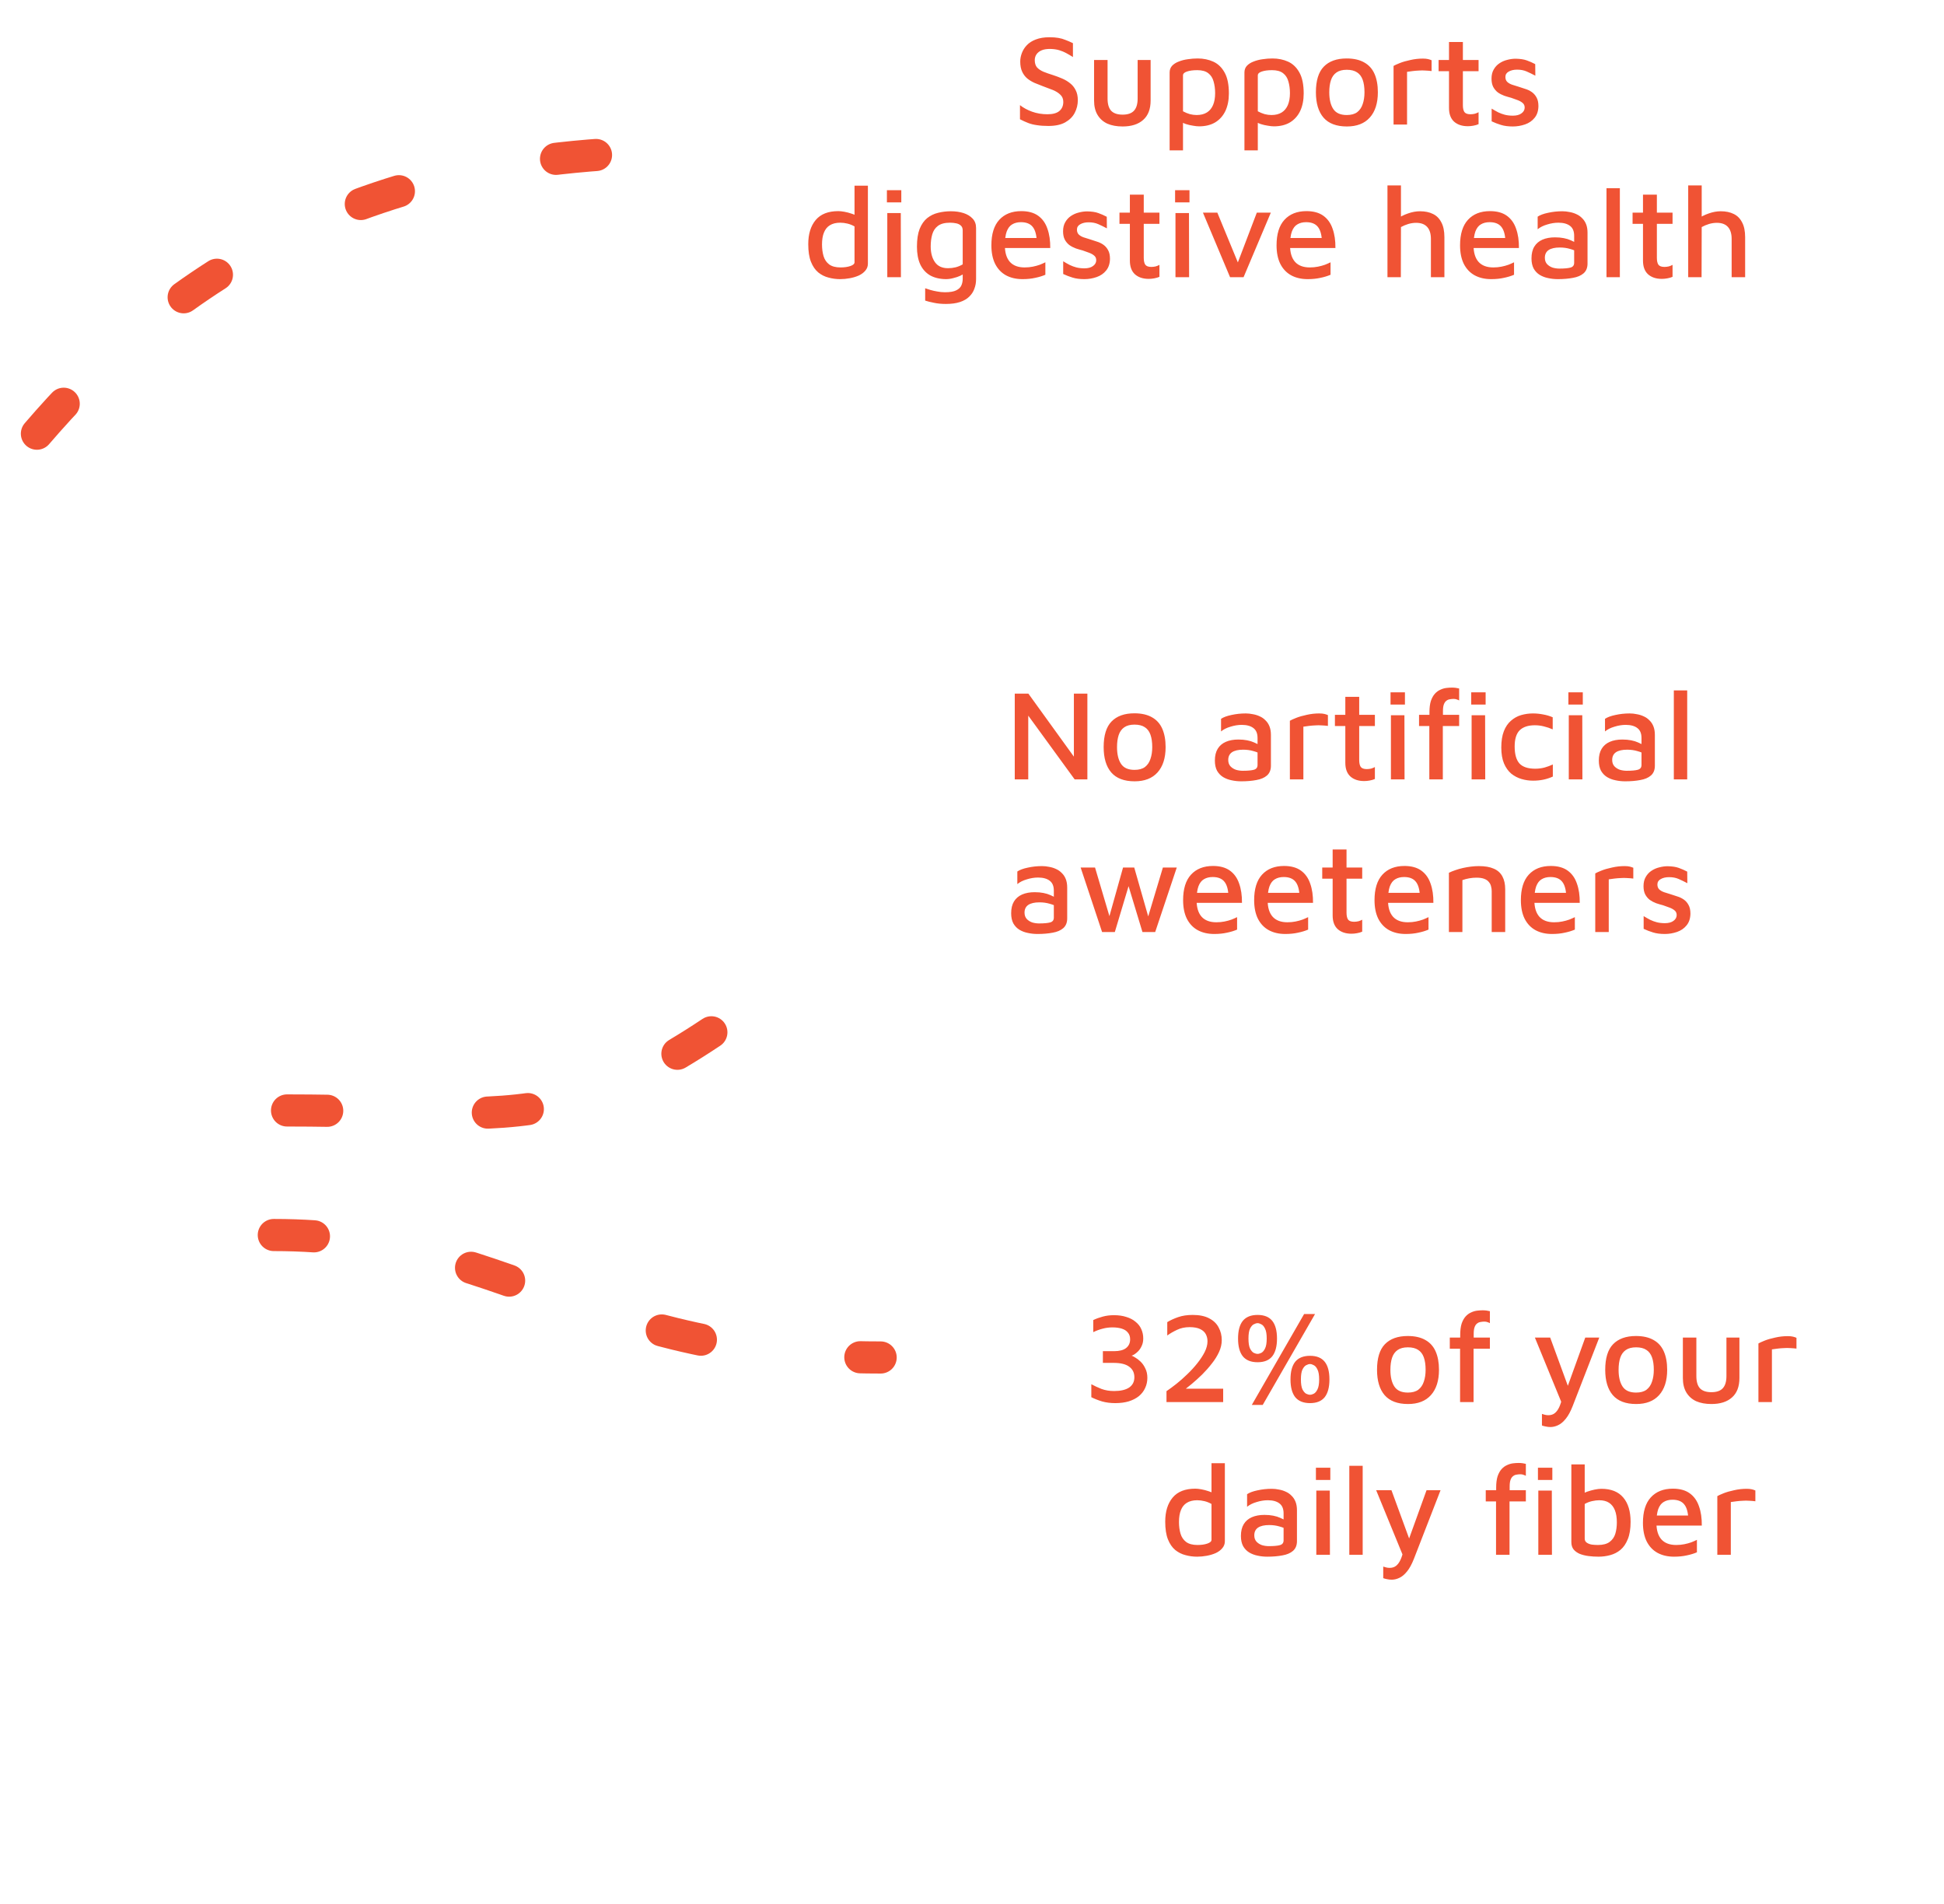 <svg width="484" height="474" viewBox="0 0 484 474" fill="none" xmlns="http://www.w3.org/2000/svg">
<path d="M9.191 107.95C37.685 74.817 83.41 37.776 169.873 37.776" stroke="#F05334" stroke-width="8" stroke-linecap="round" stroke-dasharray="10 40"/>
<path d="M68.168 307.413C125.158 307.413 146.363 337.896 219.255 337.896" stroke="#F05334" stroke-width="8" stroke-linecap="round" stroke-dasharray="10 40"/>
<path d="M71.464 276.408C134.101 276.408 143.712 286.208 208.653 233.195" stroke="#F05334" stroke-width="8" stroke-linecap="round" stroke-dasharray="10 40"/>
<path d="M261.018 31.352C259.951 31.352 259.012 31.288 258.202 31.16C257.391 31.053 256.655 30.872 255.994 30.616C255.332 30.36 254.65 30.051 253.946 29.688V26.168C254.778 26.829 255.78 27.373 256.954 27.8C258.148 28.227 259.428 28.44 260.794 28.44C262.116 28.44 263.098 28.173 263.738 27.64C264.399 27.085 264.73 26.328 264.73 25.368C264.73 24.621 264.484 24.024 263.994 23.576C263.524 23.107 262.895 22.712 262.106 22.392C261.316 22.072 260.474 21.752 259.578 21.432C258.895 21.176 258.223 20.909 257.562 20.632C256.9 20.333 256.303 19.971 255.77 19.544C255.236 19.096 254.81 18.531 254.49 17.848C254.17 17.165 254.01 16.323 254.01 15.32C254.01 14.616 254.148 13.901 254.426 13.176C254.703 12.451 255.119 11.8 255.674 11.224C256.25 10.627 256.996 10.157 257.914 9.816C258.852 9.453 259.972 9.272 261.274 9.272C262.127 9.272 262.863 9.325 263.482 9.432C264.122 9.539 264.719 9.709 265.274 9.944C265.85 10.157 266.468 10.424 267.13 10.744V14.2C266.596 13.859 266.052 13.539 265.498 13.24C264.964 12.941 264.378 12.696 263.738 12.504C263.098 12.312 262.383 12.205 261.594 12.184C260.698 12.163 259.962 12.269 259.386 12.504C258.81 12.739 258.372 13.069 258.074 13.496C257.775 13.923 257.626 14.413 257.626 14.968C257.626 15.715 257.807 16.312 258.17 16.76C258.554 17.187 259.087 17.549 259.77 17.848C260.452 18.125 261.242 18.403 262.138 18.68C262.927 18.936 263.695 19.224 264.442 19.544C265.188 19.864 265.85 20.259 266.426 20.728C267.002 21.176 267.46 21.741 267.802 22.424C268.164 23.107 268.346 23.949 268.346 24.952C268.346 26.061 268.09 27.107 267.578 28.088C267.087 29.048 266.298 29.837 265.21 30.456C264.143 31.053 262.746 31.352 261.018 31.352ZM279.496 31.48C278.024 31.48 276.755 31.245 275.688 30.776C274.643 30.285 273.832 29.56 273.256 28.6C272.68 27.64 272.392 26.445 272.392 25.016V14.936H275.752V24.536C275.752 25.901 276.051 26.915 276.648 27.576C277.267 28.216 278.216 28.536 279.496 28.536C280.776 28.536 281.715 28.216 282.312 27.576C282.931 26.915 283.24 25.901 283.24 24.536V14.936H286.472V25.016C286.472 27.149 285.853 28.76 284.616 29.848C283.4 30.936 281.693 31.48 279.496 31.48ZM298.533 31.448C298.127 31.448 297.626 31.395 297.029 31.288C296.431 31.203 295.834 31.064 295.237 30.872C294.639 30.659 294.117 30.381 293.669 30.04L294.533 28.952V37.432H291.205V18.04C291.205 17.379 291.407 16.824 291.813 16.376C292.239 15.928 292.794 15.576 293.477 15.32C294.159 15.043 294.906 14.851 295.717 14.744C296.549 14.616 297.37 14.552 298.181 14.552C299.61 14.552 300.911 14.819 302.085 15.352C303.258 15.885 304.197 16.792 304.901 18.072C305.605 19.331 305.957 21.059 305.957 23.256C305.957 24.92 305.669 26.371 305.093 27.608C304.517 28.824 303.674 29.773 302.565 30.456C301.455 31.117 300.111 31.448 298.533 31.448ZM297.925 28.632C298.949 28.632 299.802 28.419 300.485 27.992C301.167 27.565 301.679 26.947 302.021 26.136C302.362 25.325 302.533 24.344 302.533 23.192C302.533 22.125 302.405 21.155 302.149 20.28C301.914 19.405 301.477 18.723 300.837 18.232C300.197 17.72 299.279 17.464 298.085 17.464C297.018 17.464 296.154 17.581 295.493 17.816C294.853 18.029 294.533 18.349 294.533 18.776V27.704C295.087 28.003 295.653 28.237 296.229 28.408C296.805 28.557 297.37 28.632 297.925 28.632ZM317.158 31.448C316.752 31.448 316.251 31.395 315.654 31.288C315.056 31.203 314.459 31.064 313.862 30.872C313.264 30.659 312.742 30.381 312.294 30.04L313.158 28.952V37.432H309.83V18.04C309.83 17.379 310.032 16.824 310.438 16.376C310.864 15.928 311.419 15.576 312.102 15.32C312.784 15.043 313.531 14.851 314.342 14.744C315.174 14.616 315.995 14.552 316.806 14.552C318.235 14.552 319.536 14.819 320.71 15.352C321.883 15.885 322.822 16.792 323.526 18.072C324.23 19.331 324.582 21.059 324.582 23.256C324.582 24.92 324.294 26.371 323.718 27.608C323.142 28.824 322.299 29.773 321.19 30.456C320.08 31.117 318.736 31.448 317.158 31.448ZM316.55 28.632C317.574 28.632 318.427 28.419 319.11 27.992C319.792 27.565 320.304 26.947 320.646 26.136C320.987 25.325 321.158 24.344 321.158 23.192C321.158 22.125 321.03 21.155 320.774 20.28C320.539 19.405 320.102 18.723 319.462 18.232C318.822 17.72 317.904 17.464 316.71 17.464C315.643 17.464 314.779 17.581 314.118 17.816C313.478 18.029 313.158 18.349 313.158 18.776V27.704C313.712 28.003 314.278 28.237 314.854 28.408C315.43 28.557 315.995 28.632 316.55 28.632ZM335.335 31.48C332.732 31.48 330.791 30.744 329.511 29.272C328.252 27.8 327.623 25.699 327.623 22.968C327.623 20.067 328.273 17.944 329.575 16.6C330.897 15.235 332.796 14.552 335.271 14.552C337.041 14.552 338.503 14.883 339.655 15.544C340.807 16.184 341.66 17.133 342.215 18.392C342.769 19.651 343.047 21.176 343.047 22.968C343.047 25.677 342.375 27.779 341.031 29.272C339.708 30.744 337.809 31.48 335.335 31.48ZM335.303 28.632C336.391 28.632 337.255 28.397 337.895 27.928C338.535 27.437 338.993 26.765 339.271 25.912C339.569 25.059 339.719 24.077 339.719 22.968C339.719 21.731 339.569 20.696 339.271 19.864C338.972 19.032 338.503 18.413 337.863 18.008C337.223 17.581 336.369 17.368 335.303 17.368C334.236 17.368 333.383 17.592 332.743 18.04C332.103 18.488 331.644 19.128 331.367 19.96C331.089 20.792 330.951 21.795 330.951 22.968C330.951 24.739 331.281 26.125 331.943 27.128C332.604 28.131 333.724 28.632 335.303 28.632ZM346.955 31V16.408C347.232 16.237 347.744 16.003 348.491 15.704C349.237 15.405 350.123 15.149 351.147 14.936C352.171 14.701 353.205 14.584 354.251 14.584C354.784 14.584 355.221 14.627 355.563 14.712C355.904 14.797 356.192 14.893 356.427 15V17.688C355.936 17.624 355.424 17.581 354.891 17.56C354.357 17.517 353.824 17.517 353.291 17.56C352.757 17.581 352.235 17.624 351.723 17.688C351.211 17.752 350.741 17.816 350.315 17.88V31H346.955ZM365.464 31.416C364.013 31.416 362.861 31.032 362.008 30.264C361.176 29.496 360.76 28.365 360.76 26.872V17.72H358.168V14.936H360.76V10.456H364.216V14.936H368.12V17.72H364.216V26.2C364.216 26.947 364.344 27.512 364.6 27.896C364.877 28.259 365.378 28.44 366.104 28.44C366.466 28.44 366.829 28.397 367.192 28.312C367.554 28.205 367.864 28.077 368.12 27.928V30.904C367.736 31.075 367.298 31.203 366.808 31.288C366.338 31.373 365.89 31.416 365.464 31.416ZM376.657 31.48C375.505 31.48 374.524 31.352 373.713 31.096C372.924 30.861 372.145 30.563 371.377 30.2V27.032C371.932 27.373 372.476 27.683 373.009 27.96C373.542 28.216 374.097 28.419 374.673 28.568C375.27 28.717 375.932 28.792 376.657 28.792C377.574 28.792 378.289 28.6 378.801 28.216C379.334 27.832 379.601 27.352 379.601 26.776C379.601 26.285 379.43 25.901 379.089 25.624C378.769 25.347 378.353 25.112 377.841 24.92C377.329 24.728 376.796 24.536 376.241 24.344C375.665 24.195 375.089 24.024 374.513 23.832C373.937 23.619 373.404 23.341 372.913 23C372.444 22.637 372.06 22.179 371.761 21.624C371.484 21.069 371.345 20.387 371.345 19.576C371.345 18.68 371.526 17.923 371.889 17.304C372.252 16.664 372.721 16.152 373.297 15.768C373.894 15.363 374.545 15.075 375.249 14.904C375.974 14.712 376.678 14.616 377.361 14.616C378.492 14.637 379.409 14.776 380.113 15.032C380.838 15.288 381.542 15.597 382.225 15.96L382.257 18.84C381.489 18.435 380.764 18.083 380.081 17.784C379.398 17.485 378.609 17.336 377.713 17.336C376.881 17.336 376.188 17.496 375.633 17.816C375.078 18.115 374.801 18.563 374.801 19.16C374.801 19.672 374.95 20.077 375.249 20.376C375.569 20.675 375.974 20.909 376.465 21.08C376.977 21.251 377.521 21.421 378.097 21.592C378.63 21.763 379.185 21.944 379.761 22.136C380.337 22.307 380.87 22.563 381.361 22.904C381.852 23.245 382.246 23.693 382.545 24.248C382.865 24.803 383.025 25.528 383.025 26.424C383.004 27.619 382.684 28.589 382.065 29.336C381.468 30.083 380.678 30.627 379.697 30.968C378.716 31.309 377.702 31.48 376.657 31.48ZM209.168 69.48C208.187 69.48 207.227 69.352 206.288 69.096C205.349 68.861 204.496 68.435 203.728 67.816C202.96 67.176 202.352 66.291 201.904 65.16C201.456 64.029 201.232 62.568 201.232 60.776C201.232 58.237 201.851 56.232 203.088 54.76C204.325 53.288 206.203 52.552 208.72 52.552C209.125 52.552 209.627 52.605 210.224 52.712C210.821 52.819 211.429 52.979 212.048 53.192C212.667 53.384 213.189 53.64 213.616 53.96L212.752 55.08V46.216H216.08V65.64C216.08 66.301 215.867 66.877 215.44 67.368C215.035 67.859 214.491 68.264 213.808 68.584C213.125 68.883 212.379 69.107 211.568 69.256C210.757 69.405 209.957 69.48 209.168 69.48ZM209.264 66.568C210.224 66.568 211.045 66.451 211.728 66.216C212.411 65.981 212.752 65.672 212.752 65.288V56.36C212.197 56.04 211.611 55.805 210.992 55.656C210.373 55.507 209.776 55.432 209.2 55.432C208.155 55.432 207.291 55.645 206.608 56.072C205.947 56.477 205.456 57.085 205.136 57.896C204.816 58.685 204.656 59.667 204.656 60.84C204.656 61.907 204.784 62.877 205.04 63.752C205.296 64.605 205.755 65.288 206.416 65.8C207.099 66.312 208.048 66.568 209.264 66.568ZM220.91 69V53.032H224.27L224.302 69H220.91ZM220.814 50.376V47.336H224.398V50.376H220.814ZM235.494 69.48C233.937 69.459 232.614 69.139 231.526 68.52C230.46 67.88 229.649 66.963 229.094 65.768C228.561 64.573 228.294 63.123 228.294 61.416C228.294 59.603 228.518 58.12 228.966 56.968C229.436 55.816 230.065 54.92 230.854 54.28C231.665 53.64 232.572 53.203 233.574 52.968C234.598 52.712 235.654 52.584 236.742 52.584C237.894 52.584 238.94 52.733 239.878 53.032C240.817 53.331 241.574 53.789 242.15 54.408C242.726 55.005 243.014 55.784 243.014 56.744V69.48C243.014 70.333 242.876 71.123 242.598 71.848C242.342 72.595 241.916 73.256 241.318 73.832C240.742 74.408 239.974 74.856 239.014 75.176C238.054 75.496 236.881 75.656 235.494 75.656C234.385 75.656 233.393 75.56 232.518 75.368C231.644 75.197 230.918 75.016 230.342 74.824V71.752C230.684 71.88 231.11 72.019 231.622 72.168C232.134 72.317 232.7 72.445 233.318 72.552C233.958 72.68 234.609 72.744 235.27 72.744C236.529 72.744 237.468 72.584 238.086 72.264C238.726 71.944 239.153 71.528 239.366 71.016C239.58 70.525 239.686 69.992 239.686 69.416V66.984L240.582 67.72C240.198 68.04 239.718 68.339 239.142 68.616C238.588 68.872 237.99 69.075 237.35 69.224C236.732 69.395 236.113 69.48 235.494 69.48ZM236.038 66.76C236.657 66.76 237.286 66.685 237.926 66.536C238.566 66.365 239.153 66.12 239.686 65.8V57.384C239.686 56.829 239.537 56.424 239.238 56.168C238.961 55.891 238.577 55.699 238.086 55.592C237.596 55.485 237.073 55.432 236.518 55.432C235.217 55.432 234.214 55.699 233.51 56.232C232.828 56.744 232.358 57.448 232.102 58.344C231.846 59.24 231.718 60.232 231.718 61.32C231.718 62.941 232.07 64.253 232.774 65.256C233.478 66.259 234.566 66.76 236.038 66.76ZM254.57 69.48C252.991 69.48 251.615 69.16 250.442 68.52C249.29 67.88 248.394 66.931 247.754 65.672C247.135 64.413 246.826 62.877 246.826 61.064C246.826 58.269 247.476 56.157 248.778 54.728C250.1 53.277 251.935 52.552 254.282 52.552C256.01 52.552 257.407 52.936 258.474 53.704C259.54 54.472 260.308 55.549 260.778 56.936C261.268 58.301 261.503 59.901 261.482 61.736H248.842L248.746 59.24H258.922L258.122 60.04C258.058 58.397 257.716 57.203 257.098 56.456C256.479 55.688 255.508 55.304 254.186 55.304C253.332 55.304 252.607 55.485 252.01 55.848C251.412 56.189 250.954 56.787 250.634 57.64C250.335 58.472 250.186 59.624 250.186 61.096C250.186 62.888 250.602 64.253 251.434 65.192C252.266 66.109 253.492 66.568 255.114 66.568C255.839 66.568 256.511 66.504 257.13 66.376C257.77 66.248 258.356 66.088 258.89 65.896C259.423 65.683 259.882 65.48 260.266 65.288V68.392C259.519 68.712 258.676 68.968 257.738 69.16C256.799 69.373 255.743 69.48 254.57 69.48ZM269.985 69.48C268.833 69.48 267.852 69.352 267.041 69.096C266.252 68.861 265.473 68.563 264.705 68.2V65.032C265.26 65.373 265.804 65.683 266.337 65.96C266.871 66.216 267.425 66.419 268.001 66.568C268.599 66.717 269.26 66.792 269.985 66.792C270.903 66.792 271.617 66.6 272.129 66.216C272.663 65.832 272.929 65.352 272.929 64.776C272.929 64.285 272.759 63.901 272.417 63.624C272.097 63.347 271.681 63.112 271.169 62.92C270.657 62.728 270.124 62.536 269.569 62.344C268.993 62.195 268.417 62.024 267.841 61.832C267.265 61.619 266.732 61.341 266.241 61C265.772 60.637 265.388 60.179 265.089 59.624C264.812 59.069 264.673 58.387 264.673 57.576C264.673 56.68 264.855 55.923 265.217 55.304C265.58 54.664 266.049 54.152 266.625 53.768C267.223 53.363 267.873 53.075 268.577 52.904C269.303 52.712 270.007 52.616 270.689 52.616C271.82 52.637 272.737 52.776 273.441 53.032C274.167 53.288 274.871 53.597 275.553 53.96L275.585 56.84C274.817 56.435 274.092 56.083 273.409 55.784C272.727 55.485 271.937 55.336 271.041 55.336C270.209 55.336 269.516 55.496 268.961 55.816C268.407 56.115 268.129 56.563 268.129 57.16C268.129 57.672 268.279 58.077 268.577 58.376C268.897 58.675 269.303 58.909 269.793 59.08C270.305 59.251 270.849 59.421 271.425 59.592C271.959 59.763 272.513 59.944 273.089 60.136C273.665 60.307 274.199 60.563 274.689 60.904C275.18 61.245 275.575 61.693 275.873 62.248C276.193 62.803 276.353 63.528 276.353 64.424C276.332 65.619 276.012 66.589 275.393 67.336C274.796 68.083 274.007 68.627 273.025 68.968C272.044 69.309 271.031 69.48 269.985 69.48ZM286.011 69.416C284.56 69.416 283.408 69.032 282.555 68.264C281.723 67.496 281.307 66.365 281.307 64.872V55.72H278.715V52.936H281.307V48.456H284.763V52.936H288.667V55.72H284.763V64.2C284.763 64.947 284.891 65.512 285.147 65.896C285.424 66.259 285.925 66.44 286.651 66.44C287.013 66.44 287.376 66.397 287.739 66.312C288.101 66.205 288.411 66.077 288.667 65.928V68.904C288.283 69.075 287.845 69.203 287.355 69.288C286.885 69.373 286.437 69.416 286.011 69.416ZM292.66 69V53.032H296.02L296.052 69H292.66ZM292.564 50.376V47.336H296.148V50.376H292.564ZM306.252 69L299.5 52.936H303.084L308.588 66.28L307.788 66.376L312.908 52.936H316.396L309.612 69H306.252ZM325.57 69.48C323.991 69.48 322.615 69.16 321.442 68.52C320.29 67.88 319.394 66.931 318.754 65.672C318.135 64.413 317.826 62.877 317.826 61.064C317.826 58.269 318.476 56.157 319.778 54.728C321.1 53.277 322.935 52.552 325.282 52.552C327.01 52.552 328.407 52.936 329.474 53.704C330.54 54.472 331.308 55.549 331.778 56.936C332.268 58.301 332.503 59.901 332.482 61.736H319.842L319.746 59.24H329.922L329.122 60.04C329.058 58.397 328.716 57.203 328.098 56.456C327.479 55.688 326.508 55.304 325.186 55.304C324.332 55.304 323.607 55.485 323.01 55.848C322.412 56.189 321.954 56.787 321.634 57.64C321.335 58.472 321.186 59.624 321.186 61.096C321.186 62.888 321.602 64.253 322.434 65.192C323.266 66.109 324.492 66.568 326.114 66.568C326.839 66.568 327.511 66.504 328.13 66.376C328.77 66.248 329.356 66.088 329.89 65.896C330.423 65.683 330.882 65.48 331.266 65.288V68.392C330.519 68.712 329.676 68.968 328.738 69.16C327.799 69.373 326.743 69.48 325.57 69.48ZM345.439 69V46.152H348.799V55.336L347.807 54.504C348.639 53.928 349.556 53.469 350.559 53.128C351.583 52.765 352.575 52.584 353.535 52.584C354.794 52.584 355.871 52.808 356.767 53.256C357.663 53.683 358.356 54.376 358.847 55.336C359.359 56.275 359.615 57.512 359.615 59.048V69H356.255V59.464C356.255 58.163 355.946 57.171 355.327 56.488C354.708 55.805 353.791 55.464 352.575 55.464C351.935 55.464 351.284 55.56 350.623 55.752C349.983 55.944 349.375 56.2 348.799 56.52L348.767 69H345.439ZM371.257 69.48C369.679 69.48 368.303 69.16 367.129 68.52C365.977 67.88 365.081 66.931 364.441 65.672C363.823 64.413 363.513 62.877 363.513 61.064C363.513 58.269 364.164 56.157 365.465 54.728C366.788 53.277 368.623 52.552 370.969 52.552C372.697 52.552 374.095 52.936 375.161 53.704C376.228 54.472 376.996 55.549 377.465 56.936C377.956 58.301 378.191 59.901 378.169 61.736H365.529L365.433 59.24H375.609L374.809 60.04C374.745 58.397 374.404 57.203 373.785 56.456C373.167 55.688 372.196 55.304 370.873 55.304C370.02 55.304 369.295 55.485 368.697 55.848C368.1 56.189 367.641 56.787 367.321 57.64C367.023 58.472 366.873 59.624 366.873 61.096C366.873 62.888 367.289 64.253 368.121 65.192C368.953 66.109 370.18 66.568 371.801 66.568C372.527 66.568 373.199 66.504 373.817 66.376C374.457 66.248 375.044 66.088 375.577 65.896C376.111 65.683 376.569 65.48 376.953 65.288V68.392C376.207 68.712 375.364 68.968 374.425 69.16C373.487 69.373 372.431 69.48 371.257 69.48ZM387.857 69.48C387.025 69.48 386.225 69.395 385.457 69.224C384.689 69.075 383.985 68.808 383.345 68.424C382.726 68.04 382.225 67.517 381.841 66.856C381.478 66.173 381.297 65.331 381.297 64.328C381.297 63.133 381.531 62.152 382.001 61.384C382.47 60.616 383.142 60.04 384.017 59.656C384.891 59.272 385.937 59.08 387.153 59.08C387.963 59.08 388.689 59.144 389.329 59.272C389.99 59.4 390.577 59.581 391.089 59.816C391.622 60.029 392.07 60.275 392.433 60.552L392.785 62.76C392.315 62.44 391.686 62.173 390.897 61.96C390.107 61.725 389.254 61.608 388.337 61.608C387.121 61.608 386.193 61.821 385.553 62.248C384.934 62.675 384.625 63.315 384.625 64.168C384.625 64.808 384.806 65.331 385.169 65.736C385.531 66.12 385.979 66.408 386.513 66.6C387.067 66.771 387.643 66.856 388.241 66.856C389.499 66.856 390.427 66.771 391.025 66.6C391.622 66.429 391.921 66.035 391.921 65.416V58.696C391.921 57.565 391.579 56.744 390.897 56.232C390.214 55.699 389.243 55.432 387.985 55.432C387.089 55.432 386.161 55.581 385.201 55.88C384.241 56.157 383.451 56.552 382.833 57.064V53.928C383.43 53.523 384.294 53.203 385.425 52.968C386.577 52.712 387.761 52.584 388.977 52.584C389.574 52.584 390.171 52.648 390.769 52.776C391.387 52.883 391.963 53.064 392.497 53.32C393.03 53.555 393.499 53.885 393.905 54.312C394.331 54.717 394.662 55.219 394.897 55.816C395.131 56.413 395.249 57.117 395.249 57.928V65.608C395.249 66.653 394.918 67.464 394.257 68.04C393.617 68.595 392.742 68.968 391.633 69.16C390.523 69.373 389.265 69.48 387.857 69.48ZM403.298 69H399.97V46.856H403.298V69ZM413.761 69.416C412.31 69.416 411.158 69.032 410.305 68.264C409.473 67.496 409.057 66.365 409.057 64.872V55.72H406.465V52.936H409.057V48.456H412.513V52.936H416.417V55.72H412.513V64.2C412.513 64.947 412.641 65.512 412.897 65.896C413.174 66.259 413.675 66.44 414.401 66.44C414.763 66.44 415.126 66.397 415.489 66.312C415.851 66.205 416.161 66.077 416.417 65.928V68.904C416.033 69.075 415.595 69.203 415.105 69.288C414.635 69.373 414.187 69.416 413.761 69.416ZM420.314 69V46.152H423.674V55.336L422.682 54.504C423.514 53.928 424.431 53.469 425.434 53.128C426.458 52.765 427.45 52.584 428.41 52.584C429.669 52.584 430.746 52.808 431.642 53.256C432.538 53.683 433.231 54.376 433.722 55.336C434.234 56.275 434.49 57.512 434.49 59.048V69H431.13V59.464C431.13 58.163 430.821 57.171 430.202 56.488C429.583 55.805 428.666 55.464 427.45 55.464C426.81 55.464 426.159 55.56 425.498 55.752C424.858 55.944 424.25 56.2 423.674 56.52L423.642 69H420.314Z" fill="#F05334"/>
<path d="M252.646 194V172.656H256.038L268.358 189.712L267.366 191.632V172.656H270.726V194H267.558L254.886 176.592L256.006 175.024V194H252.646ZM282.491 194.48C279.888 194.48 277.947 193.744 276.667 192.272C275.408 190.8 274.779 188.699 274.779 185.968C274.779 183.067 275.429 180.944 276.731 179.6C278.053 178.235 279.952 177.552 282.427 177.552C284.197 177.552 285.659 177.883 286.811 178.544C287.963 179.184 288.816 180.133 289.371 181.392C289.925 182.651 290.203 184.176 290.203 185.968C290.203 188.677 289.531 190.779 288.187 192.272C286.864 193.744 284.965 194.48 282.491 194.48ZM282.459 191.632C283.547 191.632 284.411 191.397 285.051 190.928C285.691 190.437 286.149 189.765 286.427 188.912C286.725 188.059 286.875 187.077 286.875 185.968C286.875 184.731 286.725 183.696 286.427 182.864C286.128 182.032 285.659 181.413 285.019 181.008C284.379 180.581 283.525 180.368 282.459 180.368C281.392 180.368 280.539 180.592 279.899 181.04C279.259 181.488 278.8 182.128 278.523 182.96C278.245 183.792 278.107 184.795 278.107 185.968C278.107 187.739 278.437 189.125 279.099 190.128C279.76 191.131 280.88 191.632 282.459 191.632ZM309.029 194.48C308.197 194.48 307.397 194.395 306.629 194.224C305.861 194.075 305.157 193.808 304.517 193.424C303.898 193.04 303.397 192.517 303.013 191.856C302.65 191.173 302.469 190.331 302.469 189.328C302.469 188.133 302.703 187.152 303.173 186.384C303.642 185.616 304.314 185.04 305.189 184.656C306.063 184.272 307.109 184.08 308.325 184.08C309.135 184.08 309.861 184.144 310.501 184.272C311.162 184.4 311.749 184.581 312.261 184.816C312.794 185.029 313.242 185.275 313.605 185.552L313.957 187.76C313.487 187.44 312.858 187.173 312.069 186.96C311.279 186.725 310.426 186.608 309.509 186.608C308.293 186.608 307.365 186.821 306.725 187.248C306.106 187.675 305.797 188.315 305.797 189.168C305.797 189.808 305.978 190.331 306.341 190.736C306.703 191.12 307.151 191.408 307.685 191.6C308.239 191.771 308.815 191.856 309.413 191.856C310.671 191.856 311.599 191.771 312.197 191.6C312.794 191.429 313.093 191.035 313.093 190.416V183.696C313.093 182.565 312.751 181.744 312.069 181.232C311.386 180.699 310.415 180.432 309.157 180.432C308.261 180.432 307.333 180.581 306.373 180.88C305.413 181.157 304.623 181.552 304.005 182.064V178.928C304.602 178.523 305.466 178.203 306.597 177.968C307.749 177.712 308.933 177.584 310.149 177.584C310.746 177.584 311.343 177.648 311.941 177.776C312.559 177.883 313.135 178.064 313.669 178.32C314.202 178.555 314.671 178.885 315.077 179.312C315.503 179.717 315.834 180.219 316.069 180.816C316.303 181.413 316.421 182.117 316.421 182.928V190.608C316.421 191.653 316.09 192.464 315.429 193.04C314.789 193.595 313.914 193.968 312.805 194.16C311.695 194.373 310.437 194.48 309.029 194.48ZM321.142 194V179.408C321.419 179.237 321.931 179.003 322.678 178.704C323.425 178.405 324.31 178.149 325.334 177.936C326.358 177.701 327.393 177.584 328.438 177.584C328.971 177.584 329.409 177.627 329.75 177.712C330.091 177.797 330.379 177.893 330.614 178V180.688C330.123 180.624 329.611 180.581 329.078 180.56C328.545 180.517 328.011 180.517 327.478 180.56C326.945 180.581 326.422 180.624 325.91 180.688C325.398 180.752 324.929 180.816 324.502 180.88V194H321.142ZM339.651 194.416C338.201 194.416 337.049 194.032 336.195 193.264C335.363 192.496 334.947 191.365 334.947 189.872V180.72H332.355V177.936H334.947V173.456H338.403V177.936H342.307V180.72H338.403V189.2C338.403 189.947 338.531 190.512 338.787 190.896C339.065 191.259 339.566 191.44 340.291 191.44C340.654 191.44 341.017 191.397 341.379 191.312C341.742 191.205 342.051 191.077 342.307 190.928V193.904C341.923 194.075 341.486 194.203 340.995 194.288C340.526 194.373 340.078 194.416 339.651 194.416ZM346.301 194V178.032H349.661L349.693 194H346.301ZM346.205 175.376V172.336H349.789V175.376H346.205ZM355.861 194V180.72H353.301V177.936H355.893V177.296C355.893 176.165 356.01 175.227 356.245 174.48C356.501 173.733 356.832 173.136 357.237 172.688C357.642 172.24 358.09 171.909 358.581 171.696C359.072 171.461 359.562 171.312 360.053 171.248C360.565 171.184 361.045 171.152 361.493 171.152C361.813 171.152 362.133 171.173 362.453 171.216C362.773 171.259 363.05 171.312 363.285 171.376V174.352C363.093 174.245 362.89 174.16 362.677 174.096C362.485 174.011 362.229 173.968 361.909 173.968C361.589 173.968 361.269 174 360.949 174.064C360.629 174.107 360.341 174.235 360.085 174.448C359.829 174.64 359.626 174.939 359.477 175.344C359.328 175.749 359.253 176.304 359.253 177.008V177.936H363.285V180.72H359.221V194H355.861ZM366.389 194V178.032H369.749L369.781 194H366.389ZM366.293 175.376V172.336H369.877V175.376H366.293ZM381.683 194.32C380.701 194.32 379.741 194.181 378.803 193.904C377.864 193.627 377.011 193.179 376.243 192.56C375.496 191.92 374.899 191.077 374.451 190.032C374.003 188.965 373.779 187.643 373.779 186.064C373.779 184.443 373.992 183.088 374.419 182C374.845 180.912 375.432 180.048 376.179 179.408C376.925 178.747 377.768 178.277 378.707 178C379.667 177.723 380.648 177.584 381.651 177.584C382.504 177.584 383.357 177.669 384.211 177.84C385.064 177.989 385.853 178.224 386.579 178.544V181.552C385.853 181.232 385.128 180.987 384.403 180.816C383.677 180.624 382.92 180.528 382.131 180.528C380.467 180.528 379.208 180.944 378.355 181.776C377.523 182.608 377.107 183.952 377.107 185.808C377.107 187.728 377.501 189.136 378.291 190.032C379.101 190.907 380.413 191.344 382.227 191.344C383.016 191.344 383.784 191.248 384.531 191.056C385.277 190.843 385.971 190.587 386.611 190.288V193.296C385.864 193.637 385.085 193.893 384.275 194.064C383.464 194.235 382.6 194.32 381.683 194.32ZM390.582 194V178.032H393.942L393.974 194H390.582ZM390.486 175.376V172.336H394.07V175.376H390.486ZM404.622 194.48C403.79 194.48 402.99 194.395 402.222 194.224C401.454 194.075 400.75 193.808 400.11 193.424C399.492 193.04 398.99 192.517 398.606 191.856C398.244 191.173 398.062 190.331 398.062 189.328C398.062 188.133 398.297 187.152 398.766 186.384C399.236 185.616 399.908 185.04 400.782 184.656C401.657 184.272 402.702 184.08 403.918 184.08C404.729 184.08 405.454 184.144 406.094 184.272C406.756 184.4 407.342 184.581 407.854 184.816C408.388 185.029 408.836 185.275 409.198 185.552L409.55 187.76C409.081 187.44 408.452 187.173 407.662 186.96C406.873 186.725 406.02 186.608 405.102 186.608C403.886 186.608 402.958 186.821 402.318 187.248C401.7 187.675 401.39 188.315 401.39 189.168C401.39 189.808 401.572 190.331 401.934 190.736C402.297 191.12 402.745 191.408 403.278 191.6C403.833 191.771 404.409 191.856 405.006 191.856C406.265 191.856 407.193 191.771 407.79 191.6C408.388 191.429 408.686 191.035 408.686 190.416V183.696C408.686 182.565 408.345 181.744 407.662 181.232C406.98 180.699 406.009 180.432 404.75 180.432C403.854 180.432 402.926 180.581 401.966 180.88C401.006 181.157 400.217 181.552 399.598 182.064V178.928C400.196 178.523 401.06 178.203 402.19 177.968C403.342 177.712 404.526 177.584 405.742 177.584C406.34 177.584 406.937 177.648 407.534 177.776C408.153 177.883 408.729 178.064 409.262 178.32C409.796 178.555 410.265 178.885 410.67 179.312C411.097 179.717 411.428 180.219 411.662 180.816C411.897 181.413 412.014 182.117 412.014 182.928V190.608C412.014 191.653 411.684 192.464 411.022 193.04C410.382 193.595 409.508 193.968 408.398 194.16C407.289 194.373 406.03 194.48 404.622 194.48ZM420.064 194H416.736V171.856H420.064V194ZM258.31 232.48C257.478 232.48 256.678 232.395 255.91 232.224C255.142 232.075 254.438 231.808 253.798 231.424C253.179 231.04 252.678 230.517 252.294 229.856C251.931 229.173 251.75 228.331 251.75 227.328C251.75 226.133 251.984 225.152 252.454 224.384C252.923 223.616 253.595 223.04 254.47 222.656C255.344 222.272 256.39 222.08 257.606 222.08C258.416 222.08 259.142 222.144 259.782 222.272C260.443 222.4 261.03 222.581 261.542 222.816C262.075 223.029 262.523 223.275 262.886 223.552L263.238 225.76C262.768 225.44 262.139 225.173 261.35 224.96C260.56 224.725 259.707 224.608 258.79 224.608C257.574 224.608 256.646 224.821 256.006 225.248C255.387 225.675 255.078 226.315 255.078 227.168C255.078 227.808 255.259 228.331 255.622 228.736C255.984 229.12 256.432 229.408 256.966 229.6C257.52 229.771 258.096 229.856 258.694 229.856C259.952 229.856 260.88 229.771 261.478 229.6C262.075 229.429 262.374 229.035 262.374 228.416V221.696C262.374 220.565 262.032 219.744 261.35 219.232C260.667 218.699 259.696 218.432 258.438 218.432C257.542 218.432 256.614 218.581 255.654 218.88C254.694 219.157 253.904 219.552 253.286 220.064V216.928C253.883 216.523 254.747 216.203 255.878 215.968C257.03 215.712 258.214 215.584 259.43 215.584C260.027 215.584 260.624 215.648 261.222 215.776C261.84 215.883 262.416 216.064 262.95 216.32C263.483 216.555 263.952 216.885 264.358 217.312C264.784 217.717 265.115 218.219 265.35 218.816C265.584 219.413 265.702 220.117 265.702 220.928V228.608C265.702 229.653 265.371 230.464 264.71 231.04C264.07 231.595 263.195 231.968 262.086 232.16C260.976 232.373 259.718 232.48 258.31 232.48ZM274.391 232L269.047 215.936H272.631L276.695 229.664L275.703 229.856L279.607 215.936H282.391L286.263 229.472H285.463L289.527 215.936H292.983L287.607 232H284.439L280.631 219.424L281.239 219.712L277.559 232H274.391ZM302.304 232.48C300.725 232.48 299.349 232.16 298.176 231.52C297.024 230.88 296.128 229.931 295.488 228.672C294.869 227.413 294.56 225.877 294.56 224.064C294.56 221.269 295.211 219.157 296.512 217.728C297.835 216.277 299.669 215.552 302.016 215.552C303.744 215.552 305.141 215.936 306.208 216.704C307.275 217.472 308.043 218.549 308.512 219.936C309.003 221.301 309.237 222.901 309.216 224.736H296.576L296.48 222.24H306.656L305.856 223.04C305.792 221.397 305.451 220.203 304.832 219.456C304.213 218.688 303.243 218.304 301.92 218.304C301.067 218.304 300.341 218.485 299.744 218.848C299.147 219.189 298.688 219.787 298.368 220.64C298.069 221.472 297.92 222.624 297.92 224.096C297.92 225.888 298.336 227.253 299.168 228.192C300 229.109 301.227 229.568 302.848 229.568C303.573 229.568 304.245 229.504 304.864 229.376C305.504 229.248 306.091 229.088 306.624 228.896C307.157 228.683 307.616 228.48 308 228.288V231.392C307.253 231.712 306.411 231.968 305.472 232.16C304.533 232.373 303.477 232.48 302.304 232.48ZM319.992 232.48C318.413 232.48 317.037 232.16 315.864 231.52C314.712 230.88 313.816 229.931 313.176 228.672C312.557 227.413 312.248 225.877 312.248 224.064C312.248 221.269 312.898 219.157 314.2 217.728C315.522 216.277 317.357 215.552 319.704 215.552C321.432 215.552 322.829 215.936 323.896 216.704C324.962 217.472 325.73 218.549 326.2 219.936C326.69 221.301 326.925 222.901 326.904 224.736H314.264L314.168 222.24H324.344L323.544 223.04C323.48 221.397 323.138 220.203 322.52 219.456C321.901 218.688 320.93 218.304 319.608 218.304C318.754 218.304 318.029 218.485 317.432 218.848C316.834 219.189 316.376 219.787 316.056 220.64C315.757 221.472 315.608 222.624 315.608 224.096C315.608 225.888 316.024 227.253 316.856 228.192C317.688 229.109 318.914 229.568 320.536 229.568C321.261 229.568 321.933 229.504 322.552 229.376C323.192 229.248 323.778 229.088 324.312 228.896C324.845 228.683 325.304 228.48 325.688 228.288V231.392C324.941 231.712 324.098 231.968 323.16 232.16C322.221 232.373 321.165 232.48 319.992 232.48ZM336.495 232.416C335.044 232.416 333.892 232.032 333.039 231.264C332.207 230.496 331.791 229.365 331.791 227.872V218.72H329.199V215.936H331.791V211.456H335.247V215.936H339.151V218.72H335.247V227.2C335.247 227.947 335.375 228.512 335.631 228.896C335.908 229.259 336.41 229.44 337.135 229.44C337.498 229.44 337.86 229.397 338.223 229.312C338.586 229.205 338.895 229.077 339.151 228.928V231.904C338.767 232.075 338.33 232.203 337.839 232.288C337.37 232.373 336.922 232.416 336.495 232.416ZM349.96 232.48C348.382 232.48 347.006 232.16 345.832 231.52C344.68 230.88 343.784 229.931 343.144 228.672C342.526 227.413 342.216 225.877 342.216 224.064C342.216 221.269 342.867 219.157 344.168 217.728C345.491 216.277 347.326 215.552 349.672 215.552C351.4 215.552 352.798 215.936 353.864 216.704C354.931 217.472 355.699 218.549 356.168 219.936C356.659 221.301 356.894 222.901 356.872 224.736H344.232L344.136 222.24H354.312L353.512 223.04C353.448 221.397 353.107 220.203 352.488 219.456C351.87 218.688 350.899 218.304 349.576 218.304C348.723 218.304 347.998 218.485 347.4 218.848C346.803 219.189 346.344 219.787 346.024 220.64C345.726 221.472 345.576 222.624 345.576 224.096C345.576 225.888 345.992 227.253 346.824 228.192C347.656 229.109 348.883 229.568 350.504 229.568C351.23 229.568 351.902 229.504 352.52 229.376C353.16 229.248 353.747 229.088 354.28 228.896C354.814 228.683 355.272 228.48 355.656 228.288V231.392C354.91 231.712 354.067 231.968 353.128 232.16C352.19 232.373 351.134 232.48 349.96 232.48ZM360.736 217.248C361.205 217.013 361.728 216.8 362.304 216.608C362.901 216.395 363.53 216.213 364.192 216.064C364.853 215.915 365.525 215.797 366.208 215.712C366.89 215.627 367.552 215.584 368.192 215.584C369.706 215.584 370.944 215.797 371.904 216.224C372.864 216.629 373.578 217.269 374.048 218.144C374.517 218.997 374.752 220.075 374.752 221.376V232H371.392V221.824C371.392 221.419 371.338 221.024 371.232 220.64C371.146 220.235 370.965 219.872 370.688 219.552C370.432 219.211 370.048 218.944 369.536 218.752C369.045 218.56 368.394 218.464 367.584 218.464C367.008 218.464 366.41 218.517 365.792 218.624C365.194 218.731 364.629 218.88 364.096 219.072V232H360.736V217.248ZM386.398 232.48C384.819 232.48 383.443 232.16 382.27 231.52C381.118 230.88 380.222 229.931 379.582 228.672C378.963 227.413 378.654 225.877 378.654 224.064C378.654 221.269 379.304 219.157 380.606 217.728C381.928 216.277 383.763 215.552 386.11 215.552C387.838 215.552 389.235 215.936 390.302 216.704C391.368 217.472 392.136 218.549 392.606 219.936C393.096 221.301 393.331 222.901 393.31 224.736H380.67L380.574 222.24H390.75L389.95 223.04C389.886 221.397 389.544 220.203 388.926 219.456C388.307 218.688 387.336 218.304 386.014 218.304C385.16 218.304 384.435 218.485 383.838 218.848C383.24 219.189 382.782 219.787 382.462 220.64C382.163 221.472 382.014 222.624 382.014 224.096C382.014 225.888 382.43 227.253 383.262 228.192C384.094 229.109 385.32 229.568 386.942 229.568C387.667 229.568 388.339 229.504 388.958 229.376C389.598 229.248 390.184 229.088 390.718 228.896C391.251 228.683 391.71 228.48 392.094 228.288V231.392C391.347 231.712 390.504 231.968 389.566 232.16C388.627 232.373 387.571 232.48 386.398 232.48ZM397.173 232V217.408C397.451 217.237 397.963 217.003 398.709 216.704C399.456 216.405 400.341 216.149 401.365 215.936C402.389 215.701 403.424 215.584 404.469 215.584C405.003 215.584 405.44 215.627 405.781 215.712C406.123 215.797 406.411 215.893 406.645 216V218.688C406.155 218.624 405.643 218.581 405.109 218.56C404.576 218.517 404.043 218.517 403.509 218.56C402.976 218.581 402.453 218.624 401.941 218.688C401.429 218.752 400.96 218.816 400.533 218.88V232H397.173ZM414.501 232.48C413.349 232.48 412.367 232.352 411.557 232.096C410.767 231.861 409.989 231.563 409.221 231.2V228.032C409.775 228.373 410.319 228.683 410.853 228.96C411.386 229.216 411.941 229.419 412.517 229.568C413.114 229.717 413.775 229.792 414.501 229.792C415.418 229.792 416.133 229.6 416.645 229.216C417.178 228.832 417.445 228.352 417.445 227.776C417.445 227.285 417.274 226.901 416.933 226.624C416.613 226.347 416.197 226.112 415.685 225.92C415.173 225.728 414.639 225.536 414.085 225.344C413.509 225.195 412.933 225.024 412.357 224.832C411.781 224.619 411.247 224.341 410.757 224C410.287 223.637 409.903 223.179 409.605 222.624C409.327 222.069 409.189 221.387 409.189 220.576C409.189 219.68 409.37 218.923 409.733 218.304C410.095 217.664 410.565 217.152 411.141 216.768C411.738 216.363 412.389 216.075 413.093 215.904C413.818 215.712 414.522 215.616 415.205 215.616C416.335 215.637 417.253 215.776 417.957 216.032C418.682 216.288 419.386 216.597 420.069 216.96L420.101 219.84C419.333 219.435 418.607 219.083 417.925 218.784C417.242 218.485 416.453 218.336 415.557 218.336C414.725 218.336 414.031 218.496 413.477 218.816C412.922 219.115 412.645 219.563 412.645 220.16C412.645 220.672 412.794 221.077 413.093 221.376C413.413 221.675 413.818 221.909 414.309 222.08C414.821 222.251 415.365 222.421 415.941 222.592C416.474 222.763 417.029 222.944 417.605 223.136C418.181 223.307 418.714 223.563 419.205 223.904C419.695 224.245 420.09 224.693 420.389 225.248C420.709 225.803 420.869 226.528 420.869 227.424C420.847 228.619 420.527 229.589 419.909 230.336C419.311 231.083 418.522 231.627 417.541 231.968C416.559 232.309 415.546 232.48 414.501 232.48Z" fill="#F05334"/>
<path d="M277.659 349.256C276.485 349.256 275.397 349.117 274.395 348.84C273.413 348.541 272.517 348.189 271.707 347.784V344.552C272.496 344.979 273.349 345.373 274.267 345.736C275.205 346.077 276.24 346.248 277.371 346.248C278.992 346.248 280.24 345.96 281.115 345.384C281.989 344.787 282.427 343.933 282.427 342.824C282.427 341.693 282 340.819 281.147 340.2C280.315 339.56 279.013 339.24 277.243 339.24H274.587V336.328H277.339C278.683 336.328 279.685 336.072 280.347 335.56C281.029 335.027 281.371 334.301 281.371 333.384C281.371 332.701 281.189 332.147 280.827 331.72C280.485 331.272 279.984 330.941 279.323 330.728C278.661 330.515 277.883 330.408 276.987 330.408C276.112 330.408 275.291 330.515 274.523 330.728C273.755 330.92 272.976 331.208 272.187 331.592V328.584C272.891 328.243 273.68 327.955 274.555 327.72C275.429 327.485 276.357 327.368 277.339 327.368C278.512 327.368 279.547 327.517 280.443 327.816C281.36 328.093 282.128 328.499 282.747 329.032C283.387 329.544 283.856 330.152 284.155 330.856C284.475 331.56 284.635 332.328 284.635 333.16C284.635 333.864 284.507 334.483 284.251 335.016C284.016 335.549 283.717 335.997 283.355 336.36C283.013 336.701 282.683 336.968 282.363 337.16C282.064 337.331 281.851 337.427 281.723 337.448C281.915 337.491 282.213 337.64 282.619 337.896C283.045 338.131 283.493 338.472 283.963 338.92C284.432 339.368 284.827 339.933 285.147 340.616C285.488 341.277 285.659 342.056 285.659 342.952C285.659 343.869 285.477 344.712 285.115 345.48C284.773 346.248 284.261 346.92 283.579 347.496C282.896 348.051 282.053 348.488 281.051 348.808C280.069 349.107 278.939 349.256 277.659 349.256ZM290.423 349V346.28C291.149 345.789 291.959 345.192 292.855 344.488C293.773 343.763 294.679 342.963 295.575 342.088C296.493 341.213 297.325 340.307 298.071 339.368C298.839 338.408 299.458 337.469 299.927 336.552C300.397 335.613 300.631 334.717 300.631 333.864C300.631 333.224 300.493 332.637 300.215 332.104C299.938 331.571 299.469 331.144 298.807 330.824C298.146 330.504 297.271 330.344 296.183 330.344C295.01 330.344 293.965 330.568 293.047 331.016C292.13 331.443 291.319 331.912 290.615 332.424V329.096C291.383 328.627 292.29 328.211 293.335 327.848C294.381 327.485 295.586 327.304 296.951 327.304C298.637 327.304 300.013 327.592 301.079 328.168C302.146 328.723 302.925 329.48 303.415 330.44C303.927 331.379 304.183 332.424 304.183 333.576C304.183 334.557 303.959 335.539 303.511 336.52C303.063 337.501 302.466 338.461 301.719 339.4C300.994 340.339 300.194 341.245 299.319 342.12C298.445 342.973 297.559 343.773 296.663 344.52C295.789 345.245 294.978 345.896 294.231 346.472L293.399 345.672H304.535V349H290.423ZM313.104 339.08C311.461 339.08 310.235 338.589 309.424 337.608C308.635 336.605 308.24 335.133 308.24 333.192C308.24 331.229 308.635 329.757 309.424 328.776C310.235 327.795 311.461 327.304 313.104 327.304C314.747 327.304 315.963 327.795 316.752 328.776C317.541 329.757 317.936 331.229 317.936 333.192C317.936 335.133 317.541 336.605 316.752 337.608C315.963 338.589 314.747 339.08 313.104 339.08ZM313.104 337C313.381 337 313.691 336.915 314.032 336.744C314.395 336.552 314.704 336.189 314.96 335.656C315.237 335.101 315.376 334.28 315.376 333.192C315.376 332.083 315.237 331.261 314.96 330.728C314.704 330.173 314.395 329.811 314.032 329.64C313.691 329.448 313.381 329.352 313.104 329.352C312.827 329.352 312.507 329.448 312.144 329.64C311.803 329.811 311.493 330.173 311.216 330.728C310.96 331.261 310.832 332.083 310.832 333.192C310.832 334.28 310.96 335.101 311.216 335.656C311.493 336.189 311.803 336.552 312.144 336.744C312.507 336.915 312.827 337 313.104 337ZM326.16 349.256C324.517 349.256 323.291 348.765 322.48 347.784C321.691 346.781 321.296 345.309 321.296 343.368C321.296 341.405 321.691 339.933 322.48 338.952C323.291 337.971 324.517 337.48 326.16 337.48C327.803 337.48 329.019 337.971 329.808 338.952C330.597 339.933 330.992 341.405 330.992 343.368C330.992 345.309 330.597 346.781 329.808 347.784C329.019 348.765 327.803 349.256 326.16 349.256ZM326.16 347.176C326.437 347.176 326.747 347.091 327.088 346.92C327.451 346.728 327.76 346.365 328.016 345.832C328.293 345.277 328.432 344.456 328.432 343.368C328.432 342.259 328.293 341.437 328.016 340.904C327.76 340.349 327.451 339.987 327.088 339.816C326.747 339.624 326.437 339.528 326.16 339.528C325.883 339.528 325.563 339.624 325.2 339.816C324.859 339.987 324.549 340.349 324.272 340.904C324.016 341.437 323.888 342.259 323.888 343.368C323.888 344.456 324.016 345.277 324.272 345.832C324.549 346.365 324.859 346.728 325.2 346.92C325.563 347.091 325.883 347.176 326.16 347.176ZM311.664 349.704L324.688 327.08H327.408L314.384 349.704H311.664ZM350.553 349.48C347.951 349.48 346.009 348.744 344.729 347.272C343.471 345.8 342.841 343.699 342.841 340.968C342.841 338.067 343.492 335.944 344.793 334.6C346.116 333.235 348.015 332.552 350.489 332.552C352.26 332.552 353.721 332.883 354.873 333.544C356.025 334.184 356.879 335.133 357.433 336.392C357.988 337.651 358.265 339.176 358.265 340.968C358.265 343.677 357.593 345.779 356.249 347.272C354.927 348.744 353.028 349.48 350.553 349.48ZM350.521 346.632C351.609 346.632 352.473 346.397 353.113 345.928C353.753 345.437 354.212 344.765 354.489 343.912C354.788 343.059 354.937 342.077 354.937 340.968C354.937 339.731 354.788 338.696 354.489 337.864C354.191 337.032 353.721 336.413 353.081 336.008C352.441 335.581 351.588 335.368 350.521 335.368C349.455 335.368 348.601 335.592 347.961 336.04C347.321 336.488 346.863 337.128 346.585 337.96C346.308 338.792 346.169 339.795 346.169 340.968C346.169 342.739 346.5 344.125 347.161 345.128C347.823 346.131 348.943 346.632 350.521 346.632ZM363.517 349V335.72H360.957V332.936H363.549V332.296C363.549 331.165 363.667 330.227 363.901 329.48C364.157 328.733 364.488 328.136 364.893 327.688C365.299 327.24 365.747 326.909 366.237 326.696C366.728 326.461 367.219 326.312 367.709 326.248C368.221 326.184 368.701 326.152 369.149 326.152C369.469 326.152 369.789 326.173 370.109 326.216C370.429 326.259 370.707 326.312 370.941 326.376V329.352C370.749 329.245 370.547 329.16 370.333 329.096C370.141 329.011 369.885 328.968 369.565 328.968C369.245 328.968 368.925 329 368.605 329.064C368.285 329.107 367.997 329.235 367.741 329.448C367.485 329.64 367.283 329.939 367.133 330.344C366.984 330.749 366.909 331.304 366.909 332.008V332.936H370.941V335.72H366.877V349H363.517ZM386.013 355.208C385.608 355.208 385.224 355.165 384.861 355.08C384.498 355.016 384.178 354.931 383.901 354.824V351.944C384.157 352.029 384.413 352.104 384.669 352.168C384.925 352.232 385.202 352.264 385.501 352.264C386.141 352.264 386.674 352.093 387.101 351.752C387.528 351.411 387.89 350.92 388.189 350.28C388.488 349.64 388.733 348.872 388.925 347.976L388.989 349.64L382.141 332.936H385.949L390.589 345.608H390.109L394.685 332.936H398.173L391.549 349.992C391.016 351.357 390.44 352.413 389.821 353.16C389.202 353.928 388.562 354.461 387.901 354.76C387.261 355.059 386.632 355.208 386.013 355.208ZM407.366 349.48C404.763 349.48 402.822 348.744 401.542 347.272C400.283 345.8 399.654 343.699 399.654 340.968C399.654 338.067 400.304 335.944 401.606 334.6C402.928 333.235 404.827 332.552 407.302 332.552C409.072 332.552 410.534 332.883 411.686 333.544C412.838 334.184 413.691 335.133 414.246 336.392C414.8 337.651 415.078 339.176 415.078 340.968C415.078 343.677 414.406 345.779 413.062 347.272C411.739 348.744 409.84 349.48 407.366 349.48ZM407.334 346.632C408.422 346.632 409.286 346.397 409.926 345.928C410.566 345.437 411.024 344.765 411.302 343.912C411.6 343.059 411.75 342.077 411.75 340.968C411.75 339.731 411.6 338.696 411.302 337.864C411.003 337.032 410.534 336.413 409.894 336.008C409.254 335.581 408.4 335.368 407.334 335.368C406.267 335.368 405.414 335.592 404.774 336.04C404.134 336.488 403.675 337.128 403.398 337.96C403.12 338.792 402.982 339.795 402.982 340.968C402.982 342.739 403.312 344.125 403.974 345.128C404.635 346.131 405.755 346.632 407.334 346.632ZM426.09 349.48C424.618 349.48 423.348 349.245 422.282 348.776C421.236 348.285 420.426 347.56 419.85 346.6C419.274 345.64 418.986 344.445 418.986 343.016V332.936H422.346V342.536C422.346 343.901 422.644 344.915 423.242 345.576C423.86 346.216 424.81 346.536 426.09 346.536C427.37 346.536 428.308 346.216 428.906 345.576C429.524 344.915 429.834 343.901 429.834 342.536V332.936H433.066V343.016C433.066 345.149 432.447 346.76 431.21 347.848C429.994 348.936 428.287 349.48 426.09 349.48ZM437.798 349V334.408C438.076 334.237 438.588 334.003 439.334 333.704C440.081 333.405 440.966 333.149 441.99 332.936C443.014 332.701 444.049 332.584 445.094 332.584C445.628 332.584 446.065 332.627 446.406 332.712C446.748 332.797 447.036 332.893 447.27 333V335.688C446.78 335.624 446.268 335.581 445.734 335.56C445.201 335.517 444.668 335.517 444.134 335.56C443.601 335.581 443.078 335.624 442.566 335.688C442.054 335.752 441.585 335.816 441.158 335.88V349H437.798ZM298.043 387.48C297.062 387.48 296.102 387.352 295.163 387.096C294.224 386.861 293.371 386.435 292.603 385.816C291.835 385.176 291.227 384.291 290.779 383.16C290.331 382.029 290.107 380.568 290.107 378.776C290.107 376.237 290.726 374.232 291.963 372.76C293.2 371.288 295.078 370.552 297.595 370.552C298 370.552 298.502 370.605 299.099 370.712C299.696 370.819 300.304 370.979 300.923 371.192C301.542 371.384 302.064 371.64 302.491 371.96L301.627 373.08V364.216H304.955V383.64C304.955 384.301 304.742 384.877 304.315 385.368C303.91 385.859 303.366 386.264 302.683 386.584C302 386.883 301.254 387.107 300.443 387.256C299.632 387.405 298.832 387.48 298.043 387.48ZM298.139 384.568C299.099 384.568 299.92 384.451 300.603 384.216C301.286 383.981 301.627 383.672 301.627 383.288V374.36C301.072 374.04 300.486 373.805 299.867 373.656C299.248 373.507 298.651 373.432 298.075 373.432C297.03 373.432 296.166 373.645 295.483 374.072C294.822 374.477 294.331 375.085 294.011 375.896C293.691 376.685 293.531 377.667 293.531 378.84C293.531 379.907 293.659 380.877 293.915 381.752C294.171 382.605 294.63 383.288 295.291 383.8C295.974 384.312 296.923 384.568 298.139 384.568ZM315.513 387.48C314.681 387.48 313.881 387.395 313.113 387.224C312.345 387.075 311.641 386.808 311.001 386.424C310.382 386.04 309.881 385.517 309.497 384.856C309.134 384.173 308.953 383.331 308.953 382.328C308.953 381.133 309.188 380.152 309.657 379.384C310.126 378.616 310.798 378.04 311.673 377.656C312.548 377.272 313.593 377.08 314.809 377.08C315.62 377.08 316.345 377.144 316.985 377.272C317.646 377.4 318.233 377.581 318.745 377.816C319.278 378.029 319.726 378.275 320.089 378.552L320.441 380.76C319.972 380.44 319.342 380.173 318.553 379.96C317.764 379.725 316.91 379.608 315.993 379.608C314.777 379.608 313.849 379.821 313.209 380.248C312.59 380.675 312.281 381.315 312.281 382.168C312.281 382.808 312.462 383.331 312.825 383.736C313.188 384.12 313.636 384.408 314.169 384.6C314.724 384.771 315.3 384.856 315.897 384.856C317.156 384.856 318.084 384.771 318.681 384.6C319.278 384.429 319.577 384.035 319.577 383.416V376.696C319.577 375.565 319.236 374.744 318.553 374.232C317.87 373.699 316.9 373.432 315.641 373.432C314.745 373.432 313.817 373.581 312.857 373.88C311.897 374.157 311.108 374.552 310.489 375.064V371.928C311.086 371.523 311.95 371.203 313.081 370.968C314.233 370.712 315.417 370.584 316.633 370.584C317.23 370.584 317.828 370.648 318.425 370.776C319.044 370.883 319.62 371.064 320.153 371.32C320.686 371.555 321.156 371.885 321.561 372.312C321.988 372.717 322.318 373.219 322.553 373.816C322.788 374.413 322.905 375.117 322.905 375.928V383.608C322.905 384.653 322.574 385.464 321.913 386.04C321.273 386.595 320.398 386.968 319.289 387.16C318.18 387.373 316.921 387.48 315.513 387.48ZM327.722 387V371.032H331.082L331.114 387H327.722ZM327.626 368.376V365.336H331.21V368.376H327.626ZM339.267 387H335.939V364.856H339.267V387ZM346.497 393.208C346.092 393.208 345.708 393.165 345.345 393.08C344.983 393.016 344.663 392.931 344.385 392.824V389.944C344.641 390.029 344.897 390.104 345.153 390.168C345.409 390.232 345.687 390.264 345.985 390.264C346.625 390.264 347.159 390.093 347.585 389.752C348.012 389.411 348.375 388.92 348.673 388.28C348.972 387.64 349.217 386.872 349.409 385.976L349.473 387.64L342.625 370.936H346.433L351.073 383.608H350.593L355.169 370.936H358.657L352.033 387.992C351.5 389.357 350.924 390.413 350.305 391.16C349.687 391.928 349.047 392.461 348.385 392.76C347.745 393.059 347.116 393.208 346.497 393.208ZM372.47 387V373.72H369.91V370.936H372.502V370.296C372.502 369.165 372.62 368.227 372.854 367.48C373.11 366.733 373.441 366.136 373.846 365.688C374.252 365.24 374.7 364.909 375.19 364.696C375.681 364.461 376.172 364.312 376.662 364.248C377.174 364.184 377.654 364.152 378.102 364.152C378.422 364.152 378.742 364.173 379.062 364.216C379.382 364.259 379.66 364.312 379.894 364.376V367.352C379.702 367.245 379.5 367.16 379.286 367.096C379.094 367.011 378.838 366.968 378.518 366.968C378.198 366.968 377.878 367 377.558 367.064C377.238 367.107 376.95 367.235 376.694 367.448C376.438 367.64 376.236 367.939 376.086 368.344C375.937 368.749 375.862 369.304 375.862 370.008V370.936H379.894V373.72H375.83V387H372.47ZM382.998 387V371.032H386.358L386.39 387H382.998ZM382.902 368.376V365.336H386.486V368.376H382.902ZM398.004 387.48C397.13 387.48 396.287 387.427 395.476 387.32C394.666 387.213 393.94 387.032 393.3 386.776C392.66 386.499 392.148 386.125 391.764 385.656C391.402 385.187 391.22 384.579 391.22 383.832V364.504H394.548V373.176L393.684 372.088C394.09 371.768 394.591 371.501 395.188 371.288C395.807 371.075 396.426 370.904 397.044 370.776C397.684 370.648 398.228 370.584 398.676 370.584C401.108 370.584 402.932 371.309 404.148 372.76C405.364 374.189 405.972 376.205 405.972 378.808C405.972 380.557 405.738 381.997 405.268 383.128C404.82 384.259 404.212 385.144 403.444 385.784C402.698 386.403 401.844 386.84 400.884 387.096C399.946 387.352 398.986 387.48 398.004 387.48ZM397.844 384.568C399.103 384.568 400.074 384.312 400.756 383.8C401.439 383.288 401.908 382.616 402.164 381.784C402.42 380.931 402.548 379.981 402.548 378.936C402.548 377.741 402.388 376.739 402.068 375.928C401.748 375.117 401.268 374.499 400.628 374.072C399.988 373.645 399.167 373.432 398.164 373.432C397.61 373.432 397.002 373.507 396.34 373.656C395.7 373.805 395.103 374.04 394.548 374.36V383C394.548 383.427 394.719 383.757 395.06 383.992C395.402 384.227 395.818 384.387 396.308 384.472C396.82 384.536 397.332 384.568 397.844 384.568ZM416.788 387.48C415.21 387.48 413.834 387.16 412.66 386.52C411.508 385.88 410.612 384.931 409.972 383.672C409.354 382.413 409.044 380.877 409.044 379.064C409.044 376.269 409.695 374.157 410.996 372.728C412.319 371.277 414.154 370.552 416.5 370.552C418.228 370.552 419.626 370.936 420.692 371.704C421.759 372.472 422.527 373.549 422.996 374.936C423.487 376.301 423.722 377.901 423.7 379.736H411.06L410.964 377.24H421.14L420.34 378.04C420.276 376.397 419.935 375.203 419.316 374.456C418.698 373.688 417.727 373.304 416.404 373.304C415.551 373.304 414.826 373.485 414.228 373.848C413.631 374.189 413.172 374.787 412.852 375.64C412.554 376.472 412.404 377.624 412.404 379.096C412.404 380.888 412.82 382.253 413.652 383.192C414.484 384.109 415.711 384.568 417.332 384.568C418.058 384.568 418.73 384.504 419.348 384.376C419.988 384.248 420.575 384.088 421.108 383.896C421.642 383.683 422.1 383.48 422.484 383.288V386.392C421.738 386.712 420.895 386.968 419.956 387.16C419.018 387.373 417.962 387.48 416.788 387.48ZM427.564 387V372.408C427.841 372.237 428.353 372.003 429.1 371.704C429.847 371.405 430.732 371.149 431.756 370.936C432.78 370.701 433.815 370.584 434.86 370.584C435.393 370.584 435.831 370.627 436.172 370.712C436.513 370.797 436.801 370.893 437.036 371V373.688C436.545 373.624 436.033 373.581 435.5 373.56C434.967 373.517 434.433 373.517 433.9 373.56C433.367 373.581 432.844 373.624 432.332 373.688C431.82 373.752 431.351 373.816 430.924 373.88V387H427.564Z" fill="#F05334"/>
</svg>
